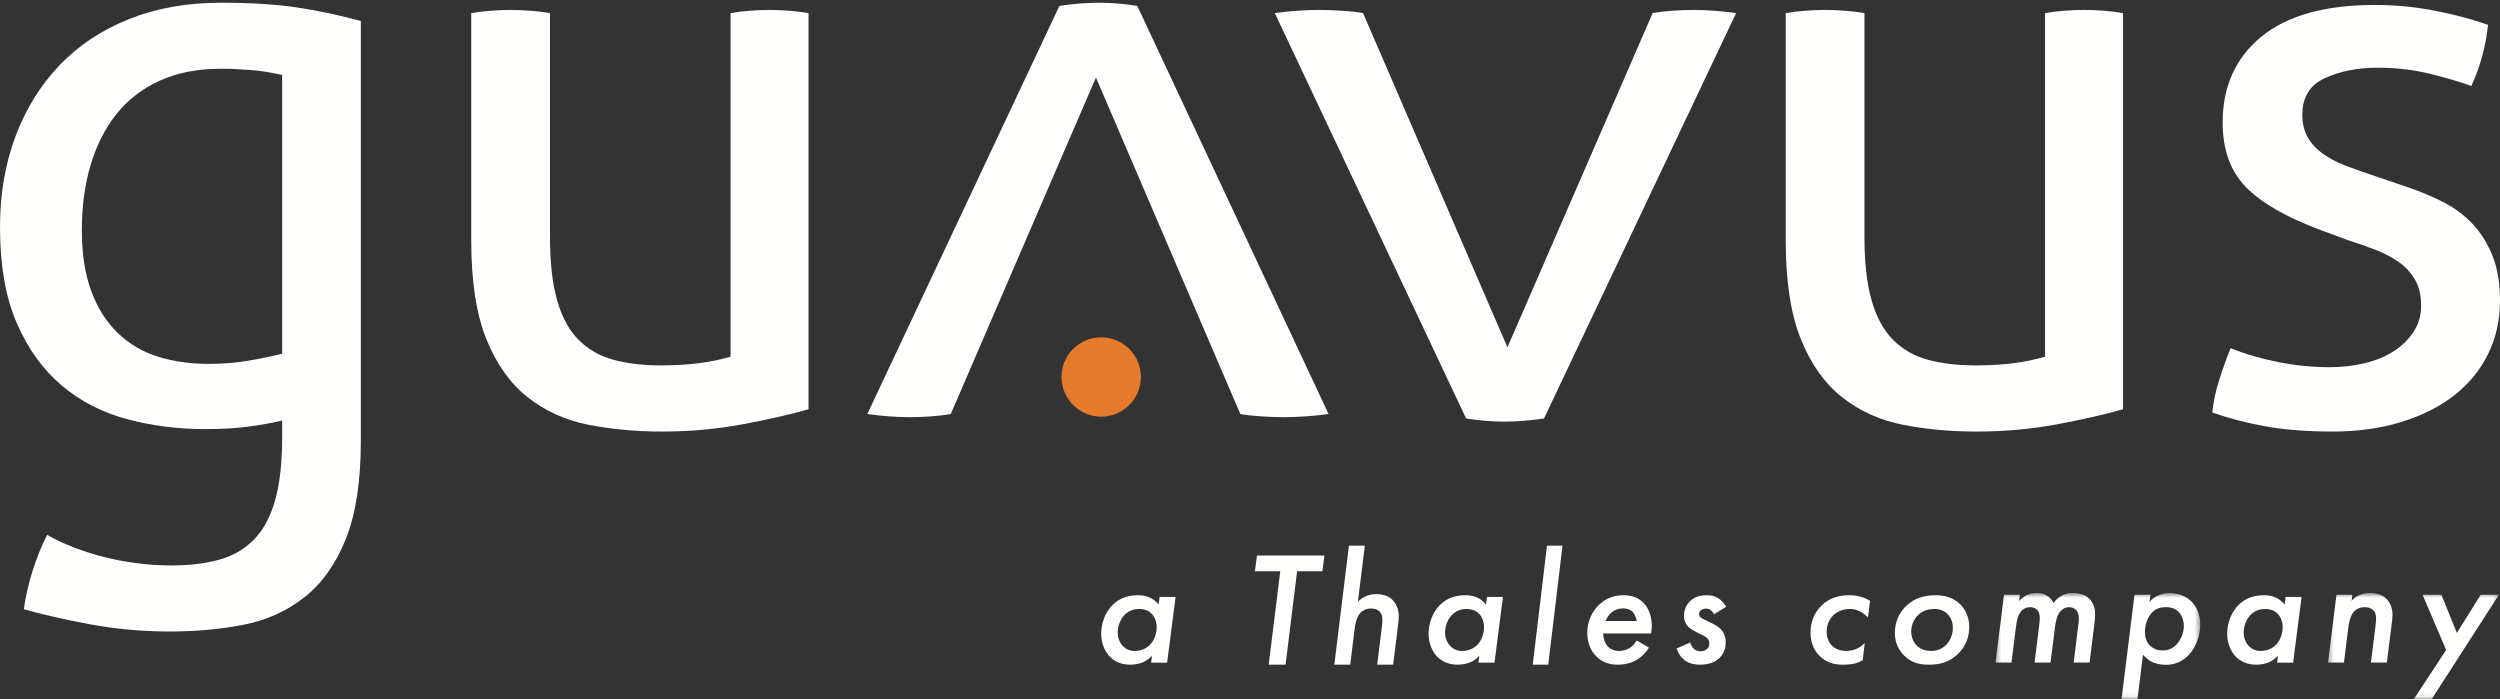 <?xml version="1.0" encoding="UTF-8"?>
<svg width="504px" height="141px" viewBox="0 0 504 141" version="1.1" xmlns="http://www.w3.org/2000/svg" xmlns:xlink="http://www.w3.org/1999/xlink">
    <rect x="0" y="0" width="504" height="141" fill="#333333" stroke="none"/>
    <!-- Generator: sketchtool 52.1 (67048) - http://www.bohemiancoding.com/sketch -->
    <title>0282188D-1AA2-4D2B-BF23-89F84C5BD3F9</title>
    <desc>Created with sketchtool.</desc>
    <defs>
        <polygon id="path-1" points="0.3 0.549 41.574 0.549 41.574 21.912 0.3 21.912"></polygon>
        <polygon id="path-3" points="0.329 0.549 34.782 0.549 34.782 21.912 0.329 21.912"></polygon>
    </defs>
    <g id="ASSETS---BRANDING" stroke="none" stroke-width="1" fill="none" fill-rule="evenodd">
        <g id="*GUAVUS-/-LOGO-/-WHITE-/-A-THALES-COMPANY" transform="translate(-62, -371)">
            <g id="*GUAVUS-/-LOGO-/-WHITE-/-A-THALES-COMPANY-ALT" transform="translate(62, 371)">
                <g>
                    <path d="M230,75.99 C230,80.409 226.416,84 222.004,84 C217.584,84 214,80.409 214,75.99 C214,71.583 217.584,68 222.004,68 C226.416,68 230,71.583 230,75.99" id="Fill-1" fill="#E67A2B"></path>
                    <path d="M95,2.643 C96.176,2.43 97.51,2.27 99.011,2.162 C100.509,2.056 101.79,2 102.86,2 C104.034,2 105.37,2.056 106.867,2.162 C108.364,2.27 109.7,2.43 110.878,2.643 L110.878,47.794 C110.878,52.937 111.358,57.194 112.323,60.571 C113.284,63.944 114.727,66.594 116.65,68.521 C118.576,70.452 120.927,71.79 123.709,72.536 C126.487,73.291 129.694,73.665 133.331,73.665 C138.781,73.665 143.433,73.074 147.281,71.895 L147.281,2.643 C148.458,2.43 149.769,2.27 151.212,2.162 C152.655,2.056 153.965,2 155.14,2 C156.316,2 157.628,2.056 159.07,2.162 C160.515,2.27 161.823,2.43 163,2.643 L163,82.503 C159.254,83.576 154.79,84.59 149.61,85.554 C144.419,86.519 139.047,87 133.492,87 C128.251,87 123.306,86.545 118.657,85.638 C114.008,84.727 109.916,82.877 106.389,80.091 C102.86,77.308 100.079,73.397 98.049,68.362 C96.017,63.328 95,56.687 95,48.435 L95,2.643" id="Fill-2" fill="#FFFFFE"></path>
                    <path d="M257,2.637 C258.494,2.427 260.043,2.267 261.65,2.161 C263.251,2.056 264.692,2 265.972,2 C267.36,2 268.885,2.056 270.54,2.161 C272.197,2.267 273.613,2.427 274.791,2.637 L303.901,70.024 L333.175,2.637 C334.35,2.427 335.685,2.267 337.18,2.161 C338.674,2.056 340.116,2 341.507,2 C342.683,2 344.018,2.056 345.512,2.161 C347.007,2.267 348.503,2.427 350,2.637 L311.274,84.361 C309.882,84.575 308.494,84.733 307.106,84.839 C305.716,84.944 304.435,85 303.26,85 C302.084,85 300.829,84.944 299.494,84.839 C298.16,84.733 296.849,84.575 295.567,84.361 L257,2.637" id="Fill-3" fill="#FFFFFE"></path>
                    <path d="M360,2.643 C361.173,2.43 362.51,2.27 364.005,2.162 C365.502,2.056 366.785,2 367.857,2 C369.033,2 370.367,2.056 371.868,2.162 C373.362,2.27 374.698,2.43 375.875,2.643 L375.875,47.794 C375.875,52.937 376.356,57.194 377.32,60.571 C378.283,63.944 379.727,66.594 381.648,68.521 C383.577,70.452 385.926,71.79 388.705,72.536 C391.488,73.291 394.697,73.665 398.331,73.665 C403.784,73.665 408.432,73.074 412.283,71.895 L412.283,2.643 C413.461,2.43 414.771,2.27 416.213,2.162 C417.655,2.056 418.963,2 420.146,2 C421.318,2 422.631,2.056 424.073,2.162 C425.516,2.27 426.823,2.43 428,2.643 L428,82.503 C424.258,83.576 419.794,84.59 414.61,85.554 C409.421,86.519 404.052,87 398.488,87 C393.253,87 388.306,86.545 383.654,85.638 C379.004,84.727 374.914,82.877 371.386,80.091 C367.857,77.308 365.078,73.397 363.046,68.362 C361.014,63.328 360,56.687 360,48.435 L360,2.643" id="Fill-4" fill="#FFFFFE"></path>
                    <path d="M449.695,70.186 C452.587,71.361 455.772,72.293 459.254,72.988 C462.732,73.681 466.187,74.028 469.617,74.028 C472.082,74.028 474.437,73.765 476.685,73.229 C478.937,72.696 480.887,71.893 482.548,70.825 C484.209,69.759 485.548,68.451 486.568,66.902 C487.583,65.354 488.093,63.619 488.093,61.695 C488.093,59.562 487.691,57.8 486.884,56.411 C486.08,55.025 485.013,53.848 483.673,52.887 C482.331,51.928 480.785,51.101 479.015,50.407 C477.248,49.712 475.342,49.044 473.311,48.403 L467.688,46.321 C460.831,43.759 455.852,40.878 452.745,37.675 C449.639,34.471 448.087,30.147 448.087,24.7 C448.087,17.441 450.683,11.677 455.88,7.404 C461.073,3.136 468.705,1 478.772,1 C482.95,1 487.05,1.398 491.065,2.203 C495.083,3.001 498.586,3.937 501.59,5.002 C501.369,7.141 500.971,9.275 500.383,11.408 C499.793,13.547 499.073,15.522 498.216,17.333 C495.859,16.48 493.047,15.654 489.779,14.853 C486.509,14.051 483.005,13.65 479.254,13.65 C475.29,13.65 471.785,14.346 468.733,15.733 C465.68,17.123 464.15,19.575 464.15,23.102 C464.15,24.916 464.526,26.463 465.279,27.744 C466.027,29.024 467.044,30.122 468.33,31.028 C469.617,31.938 471.084,32.709 472.749,33.348 C474.405,33.992 476.204,34.632 478.132,35.271 L485.201,37.675 C487.769,38.53 490.205,39.544 492.511,40.718 C494.813,41.895 496.795,43.358 498.456,45.121 C500.115,46.883 501.453,49.019 502.47,51.527 C503.491,54.036 504,57.053 504,60.576 C504,64.527 503.195,68.132 501.59,71.386 C499.981,74.645 497.705,77.421 494.758,79.713 C491.816,82.01 488.254,83.796 484.077,85.078 C479.895,86.361 475.29,87 470.258,87 C465.116,87 460.619,86.655 456.761,85.958 C452.908,85.263 449.315,84.332 446,83.156 C446.209,81.022 446.668,78.862 447.366,76.671 C448.058,74.484 448.833,72.322 449.695,70.186" id="Fill-5" fill="#FFFFFE"></path>
                    <g id="Group-9" fill="#FFFFFE">
                        <path d="M267.837,83.465 C266.342,83.675 264.792,83.836 263.191,83.943 C261.586,84.049 260.149,84.105 258.863,84.105 C257.477,84.105 255.954,84.049 254.298,83.943 C252.644,83.836 251.228,83.675 250.052,83.465 L220.943,15.625 L191.674,83.465 C190.501,83.675 189.166,83.836 187.669,83.943 C186.174,84.049 184.731,84.105 183.346,84.105 C182.167,84.105 180.833,84.049 179.338,83.943 C177.843,83.836 176.348,83.675 174.853,83.465 L213.574,1.193 C214.962,0.977 216.351,0.818 217.74,0.711 C219.129,0.605 220.412,0.55 221.585,0.55 C222.76,0.55 224.014,0.605 225.35,0.711 C226.689,0.818 227.991,0.977 229.275,1.193 L267.837,83.465" id="Fill-6"></path>
                        <path d="M50.071,72.717 C47.56,73.144 44.917,73.36 42.14,73.36 C38.399,73.36 34.983,72.879 31.883,71.915 C28.783,70.955 26.089,69.376 23.794,67.185 C21.495,64.993 19.709,62.187 18.427,58.764 C17.144,55.345 16.503,51.228 16.503,46.417 C16.503,41.604 17.088,37.223 18.266,33.265 C19.44,29.311 21.173,25.888 23.472,23 C25.768,20.114 28.68,17.87 32.204,16.265 C35.73,14.663 39.841,13.859 44.542,13.859 C45.718,13.859 46.759,13.889 47.667,13.94 C48.573,13.996 49.483,14.048 50.391,14.102 C51.3,14.155 52.259,14.261 53.277,14.423 C54.251,14.574 55.457,14.805 56.882,15.11 L56.882,71.311 C54.785,71.832 52.52,72.301 50.071,72.717 Z M59.925,1.512 C55.649,0.871 50.525,0.55 44.542,0.55 C37.704,0.55 31.535,1.646 26.039,3.836 C20.534,6.029 15.862,9.129 12.015,13.138 C8.17,17.148 5.207,21.935 3.122,27.492 C1.041,33.052 0,39.147 0,45.774 C0,53.472 1.122,59.916 3.365,65.101 C5.608,70.288 8.626,74.483 12.417,77.689 C16.208,80.896 20.613,83.169 25.637,84.504 C30.656,85.841 35.943,86.51 41.498,86.51 C44.597,86.51 47.4,86.35 49.911,86.029 C52.361,85.714 54.685,85.295 56.882,84.78 L56.882,88.177 C56.882,93.311 56.402,97.557 55.439,100.927 C54.478,104.295 53.034,106.94 51.114,108.863 C49.19,110.791 46.841,112.127 44.065,112.871 C41.286,113.623 38.083,113.998 34.45,113.998 C19.296,113.927 9.511,107.825 9.511,107.825 C8.958,108.879 8.411,110.084 7.876,111.429 C7.344,112.774 6.9,114.01 6.549,115.129 C6.196,116.25 5.858,117.52 5.526,118.928 C5.198,120.336 4.957,121.631 4.807,122.82 C8.549,123.891 13.008,124.9 18.186,125.864 C23.371,126.827 28.739,127.309 34.289,127.309 C39.524,127.309 44.463,126.851 49.109,125.945 C53.756,125.04 57.842,123.19 61.367,120.41 C64.892,117.632 67.672,113.729 69.699,108.704 C71.729,103.681 72.745,97.052 72.745,88.817 L72.745,4.239 C68.47,3.062 64.195,2.152 59.925,1.512 Z" id="Fill-8"></path>
                    </g>
                    <path d="M226.869,123.806 C225.981,124.625 225.323,126.042 225.323,127.52 C225.323,128.684 225.783,129.66 226.409,130.287 C227,130.886 227.758,131.233 228.745,131.233 C230.191,131.233 231.178,130.633 231.77,130.068 C232.692,129.156 233.185,127.739 233.185,126.45 C233.185,125.348 232.79,124.31 232.099,123.65 C231.607,123.178 230.816,122.768 229.632,122.768 C228.317,122.768 227.428,123.303 226.869,123.806 Z M233.777,120.346 L237,120.346 L235.29,133.592 L232.066,133.592 L232.231,132.207 C231.77,132.68 231.08,133.246 230.389,133.529 C229.698,133.812 228.745,134 227.856,134 C225.816,134 224.599,133.182 223.909,132.554 C222.824,131.547 222,129.784 222,127.771 C222,125.759 222.724,123.461 224.402,121.856 C225.816,120.503 227.527,120 229.467,120 C230.389,120 231.211,120.158 232,120.564 C232.559,120.847 233.118,121.29 233.579,121.888 L233.777,120.346 Z" id="Fill-10" fill="#FFFFFE"></path>
                    <polyline id="Fill-11" fill="#FFFFFE" points="261.501 115.166 259.168 134 255.766 134 258.101 115.166 253 115.166 253.401 112 267 112 266.601 115.166 261.501 115.166"></polyline>
                    <path d="M271.947,110 L275.155,110 L273.748,121.325 C274.008,121.028 274.468,120.633 275.123,120.305 C275.908,119.907 276.696,119.778 277.48,119.778 C279.151,119.778 280.165,120.369 280.755,120.962 C281.476,121.687 282,122.873 282,124.32 C282,124.814 281.935,125.408 281.705,127.186 L280.853,134 L277.643,134 L278.528,126.855 C278.691,125.637 278.691,125.143 278.691,125.012 C278.691,124.453 278.595,123.728 278.069,123.234 C277.643,122.838 277.021,122.675 276.432,122.675 C275.287,122.675 274.631,123.169 274.369,123.432 C273.518,124.253 273.224,125.671 273.027,127.317 L272.209,134 L269,134 L271.947,110" id="Fill-12" fill="#FFFFFE"></path>
                    <path d="M292.87,123.806 C291.981,124.625 291.324,126.042 291.324,127.52 C291.324,128.684 291.783,129.66 292.409,130.287 C293.001,130.886 293.758,131.233 294.743,131.233 C296.191,131.233 297.177,130.633 297.77,130.068 C298.693,129.156 299.185,127.739 299.185,126.45 C299.185,125.348 298.79,124.31 298.1,123.65 C297.605,123.178 296.817,122.768 295.632,122.768 C294.315,122.768 293.429,123.303 292.87,123.806 Z M299.777,120.346 L303,120.346 L301.29,133.592 L298.066,133.592 L298.231,132.207 C297.77,132.68 297.08,133.246 296.389,133.529 C295.699,133.812 294.743,134 293.856,134 C291.818,134 290.599,133.182 289.907,132.554 C288.824,131.547 288,129.784 288,127.771 C288,125.759 288.724,123.461 290.401,121.856 C291.818,120.503 293.527,120 295.469,120 C296.389,120 297.213,120.158 298,120.564 C298.561,120.847 299.118,121.29 299.579,121.888 L299.777,120.346 Z" id="Fill-13" fill="#FFFFFE"></path>
                    <polyline id="Fill-14" fill="#FFFFFE" points="315 110 312.127 134 309 134 311.872 110 315 110"></polyline>
                    <path d="M329.957,125.191 C329.863,124.53 329.542,123.775 329.158,123.367 C328.71,122.895 327.973,122.642 327.205,122.642 C326.403,122.642 325.604,122.895 324.931,123.43 C324.387,123.869 323.937,124.561 323.683,125.191 L329.957,125.191 Z M332.423,130.57 C331.753,131.674 330.822,132.523 329.927,133.056 C329.158,133.497 327.941,134 326.148,134 C324.483,134 323.042,133.561 321.825,132.332 C320.77,131.294 320,129.69 320,127.613 C320,125.348 320.864,123.367 322.337,121.951 C323.651,120.691 325.251,120 327.268,120 C328.517,120 330.086,120.25 331.336,121.541 C332.36,122.579 333,124.247 333,126.167 C333,126.575 332.968,127.111 332.841,127.708 L323.201,127.708 C323.201,128.654 323.555,129.722 324.195,130.383 C324.612,130.823 325.348,131.233 326.403,131.233 C327.14,131.233 327.941,131.013 328.55,130.633 C329.095,130.287 329.639,129.69 329.957,129.124 L332.423,130.57 Z" id="Fill-15" fill="#FFFFFE"></path>
                    <path d="M345.541,123.838 C345.379,123.461 345.152,123.209 344.893,123.02 C344.57,122.768 344.279,122.704 343.924,122.704 C343.599,122.704 343.146,122.768 342.822,123.084 C342.694,123.209 342.531,123.461 342.531,123.775 C342.531,124.091 342.66,124.341 342.919,124.53 C343.146,124.719 343.404,124.813 344.245,125.223 L345.152,125.663 C346.252,126.198 346.738,126.67 346.868,126.797 C347.288,127.237 347.903,128.086 347.903,129.534 C347.903,131.106 347.225,132.113 346.545,132.743 C345.67,133.529 344.44,134 342.724,134 C341.915,134 340.687,133.875 339.682,133.151 C339.552,133.056 338.486,132.271 338,130.73 L340.751,129.534 C340.88,130.036 341.171,130.541 341.496,130.823 C341.819,131.106 342.272,131.294 342.822,131.294 C343.372,131.294 343.793,131.138 344.085,130.886 C344.44,130.603 344.602,130.226 344.602,129.722 C344.602,129.312 344.474,128.935 344.149,128.62 C343.793,128.274 343.308,128.086 342.854,127.866 L341.981,127.424 C341.56,127.205 340.848,126.827 340.427,126.417 C339.844,125.882 339.487,125.127 339.487,124.121 C339.487,122.895 340.005,121.888 340.718,121.194 C341.722,120.22 342.952,120 344.085,120 C344.959,120 345.702,120.158 346.447,120.628 C347.095,121.038 347.645,121.698 348,122.328 L345.541,123.838" id="Fill-16" fill="#FFFFFE"></path>
                    <path d="M376.581,124.468 C376.229,124.121 375.715,123.65 374.973,123.27 C374.299,122.925 373.72,122.768 372.98,122.768 C371.467,122.768 370.276,123.334 369.537,124.091 C368.701,124.94 368.251,126.104 368.251,127.361 C368.251,128.62 368.765,129.66 369.408,130.256 C370.086,130.886 371.145,131.233 372.207,131.233 C372.529,131.233 373.429,131.2 374.395,130.759 C374.622,130.633 375.295,130.32 375.94,129.626 L375.521,133.089 C374.684,133.623 373.591,134 371.5,134 C369.731,134 368.187,133.561 366.899,132.302 C366.029,131.483 365,129.973 365,127.488 C365,124.813 366.224,123.051 367.253,122.045 C368.863,120.503 370.76,120 372.787,120 C374.716,120 376.004,120.503 377,121.132 L376.581,124.468" id="Fill-17" fill="#FFFFFE"></path>
                    <path d="M392.374,129.973 C393.167,129.156 393.696,127.96 393.696,126.544 C393.696,125.82 393.531,124.687 392.607,123.775 C391.913,123.084 391.02,122.768 389.963,122.768 C388.476,122.768 387.453,123.303 386.824,123.869 C385.866,124.719 385.304,125.978 385.304,127.33 C385.304,128.337 385.667,129.343 386.329,130.068 C386.659,130.414 387.583,131.233 389.303,131.233 C390.426,131.233 391.483,130.886 392.374,129.973 Z M395.116,121.762 C396.009,122.642 397,124.153 397,126.354 C397,127.866 396.637,130.068 394.589,131.957 C392.904,133.497 391.12,134 388.873,134 C387.087,134 385.436,133.687 383.916,132.207 C382.893,131.2 382,129.722 382,127.583 C382,125.284 382.959,123.367 384.411,122.045 C385.931,120.66 387.783,120 390.16,120 C391.616,120 393.531,120.25 395.116,121.762 Z" id="Fill-18" fill="#FFFFFE"></path>
                    <g id="Group-22" transform="translate(402, 119)">
                        <mask id="mask-2" fill="white">
                            <use xlink:href="#path-1"></use>
                        </mask>
                        <g id="Clip-20"></g>
                        <path d="M2.005,0.905 L5.219,0.905 L5.056,2.171 C5.417,1.781 5.876,1.36 6.401,1.068 C7.122,0.676 7.876,0.549 8.664,0.549 C9.386,0.549 9.977,0.645 10.631,1.068 C11.322,1.489 11.717,2.042 11.978,2.561 C12.307,2.106 12.798,1.587 13.552,1.131 C14.275,0.711 14.931,0.549 15.882,0.549 C17.359,0.549 18.408,0.969 19.131,1.651 C20.28,2.691 20.378,4.151 20.378,4.929 C20.378,5.644 20.28,6.489 20.115,7.688 L19.263,14.568 L16.048,14.568 L16.899,7.688 C16.966,7.103 17.098,6.39 17.098,5.773 C17.098,5.026 16.932,4.346 16.54,3.956 C16.244,3.63 15.653,3.404 15.129,3.404 C14.702,3.404 14.177,3.501 13.618,3.988 C12.767,4.768 12.471,5.968 12.273,7.525 L11.388,14.568 L8.171,14.568 L9.058,7.396 C9.19,6.421 9.221,5.999 9.221,5.676 C9.221,5.254 9.19,4.443 8.664,3.922 C8.369,3.63 7.909,3.404 7.285,3.404 C6.564,3.404 6.007,3.664 5.581,4.086 C4.794,4.865 4.564,6.129 4.399,7.525 L3.514,14.568 L0.3,14.568 L2.005,0.905" id="Fill-19" fill="#FFFFFE" mask="url(#mask-2)"></path>
                        <path d="M31.93,4.41 C30.978,5.32 30.42,6.845 30.42,8.37 C30.42,9.148 30.551,10.252 31.338,11.063 C31.93,11.679 32.848,12.135 33.964,12.135 C35.112,12.135 35.964,11.744 36.688,11.031 C37.572,10.154 38.261,8.693 38.261,7.201 C38.261,6.065 37.867,5.091 37.278,4.443 C36.587,3.696 35.734,3.404 34.685,3.404 C33.668,3.404 32.782,3.599 31.93,4.41 Z M28.909,22 L25.693,22 L28.319,0.905 L31.535,0.905 L31.338,2.398 C31.798,1.781 32.323,1.392 32.98,1.1 C33.798,0.711 34.587,0.549 35.439,0.549 C37.179,0.549 38.819,1.261 39.837,2.3 C40.853,3.338 41.574,4.96 41.574,6.942 C41.574,9.31 40.591,11.616 39.246,13.043 C38.064,14.277 36.587,15.023 34.652,15.023 C33.503,15.023 32.421,14.796 31.535,14.277 C30.945,13.92 30.42,13.432 30.024,12.977 L28.909,22 Z" id="Fill-21" fill="#FFFFFE" mask="url(#mask-2)"></path>
                    </g>
                    <path d="M453.868,123.806 C452.982,124.625 452.324,126.042 452.324,127.52 C452.324,128.684 452.785,129.66 453.409,130.287 C454,130.886 454.757,131.233 455.744,131.233 C457.192,131.233 458.177,130.633 458.769,130.068 C459.691,129.156 460.184,127.739 460.184,126.45 C460.184,125.348 459.79,124.31 459.099,123.65 C458.606,123.178 457.815,122.768 456.632,122.768 C455.316,122.768 454.429,123.303 453.868,123.806 Z M460.777,120.346 L464,120.346 L462.289,133.592 L459.065,133.592 L459.23,132.207 C458.769,132.68 458.079,133.246 457.387,133.529 C456.698,133.812 455.744,134 454.855,134 C452.816,134 451.6,133.182 450.909,132.554 C449.824,131.547 449,129.784 449,127.771 C449,125.759 449.724,123.461 451.401,121.856 C452.816,120.503 454.527,120 456.467,120 C457.387,120 458.21,120.158 459,120.564 C459.56,120.847 460.117,121.29 460.578,121.888 L460.777,120.346 Z" id="Fill-23" fill="#FFFFFE"></path>
                    <g id="Group-27" transform="translate(469, 119)">
                        <mask id="mask-4" fill="white">
                            <use xlink:href="#path-3"></use>
                        </mask>
                        <g id="Clip-25"></g>
                        <path d="M2.033,0.905 L5.241,0.905 L5.078,2.138 C5.505,1.619 5.929,1.327 6.453,1.068 C7.272,0.676 7.994,0.549 8.811,0.549 C10.482,0.549 11.497,1.131 12.086,1.716 C12.807,2.43 13.331,3.535 13.331,4.96 C13.331,5.481 13.266,6.065 13.036,7.851 L12.185,14.568 L8.975,14.568 L9.859,7.525 C10.023,6.324 10.023,5.837 10.023,5.708 C10.023,5.157 9.924,4.443 9.401,3.956 C8.975,3.565 8.354,3.404 7.763,3.404 C6.618,3.404 5.962,3.891 5.7,4.151 C4.85,4.96 4.554,6.358 4.358,7.98 L3.539,14.568 L0.329,14.568 L2.033,0.905" id="Fill-24" fill="#FFFFFE" mask="url(#mask-4)"></path>
                        <polyline id="Fill-26" fill="#FFFFFE" mask="url(#mask-4)" points="24.139 12.037 19.391 0.905 23.189 0.905 26.302 8.598 31.116 0.905 34.782 0.905 21.193 22 17.59 22 24.139 12.037"></polyline>
                    </g>
                </g>
            </g>
        </g>
    </g>
</svg>